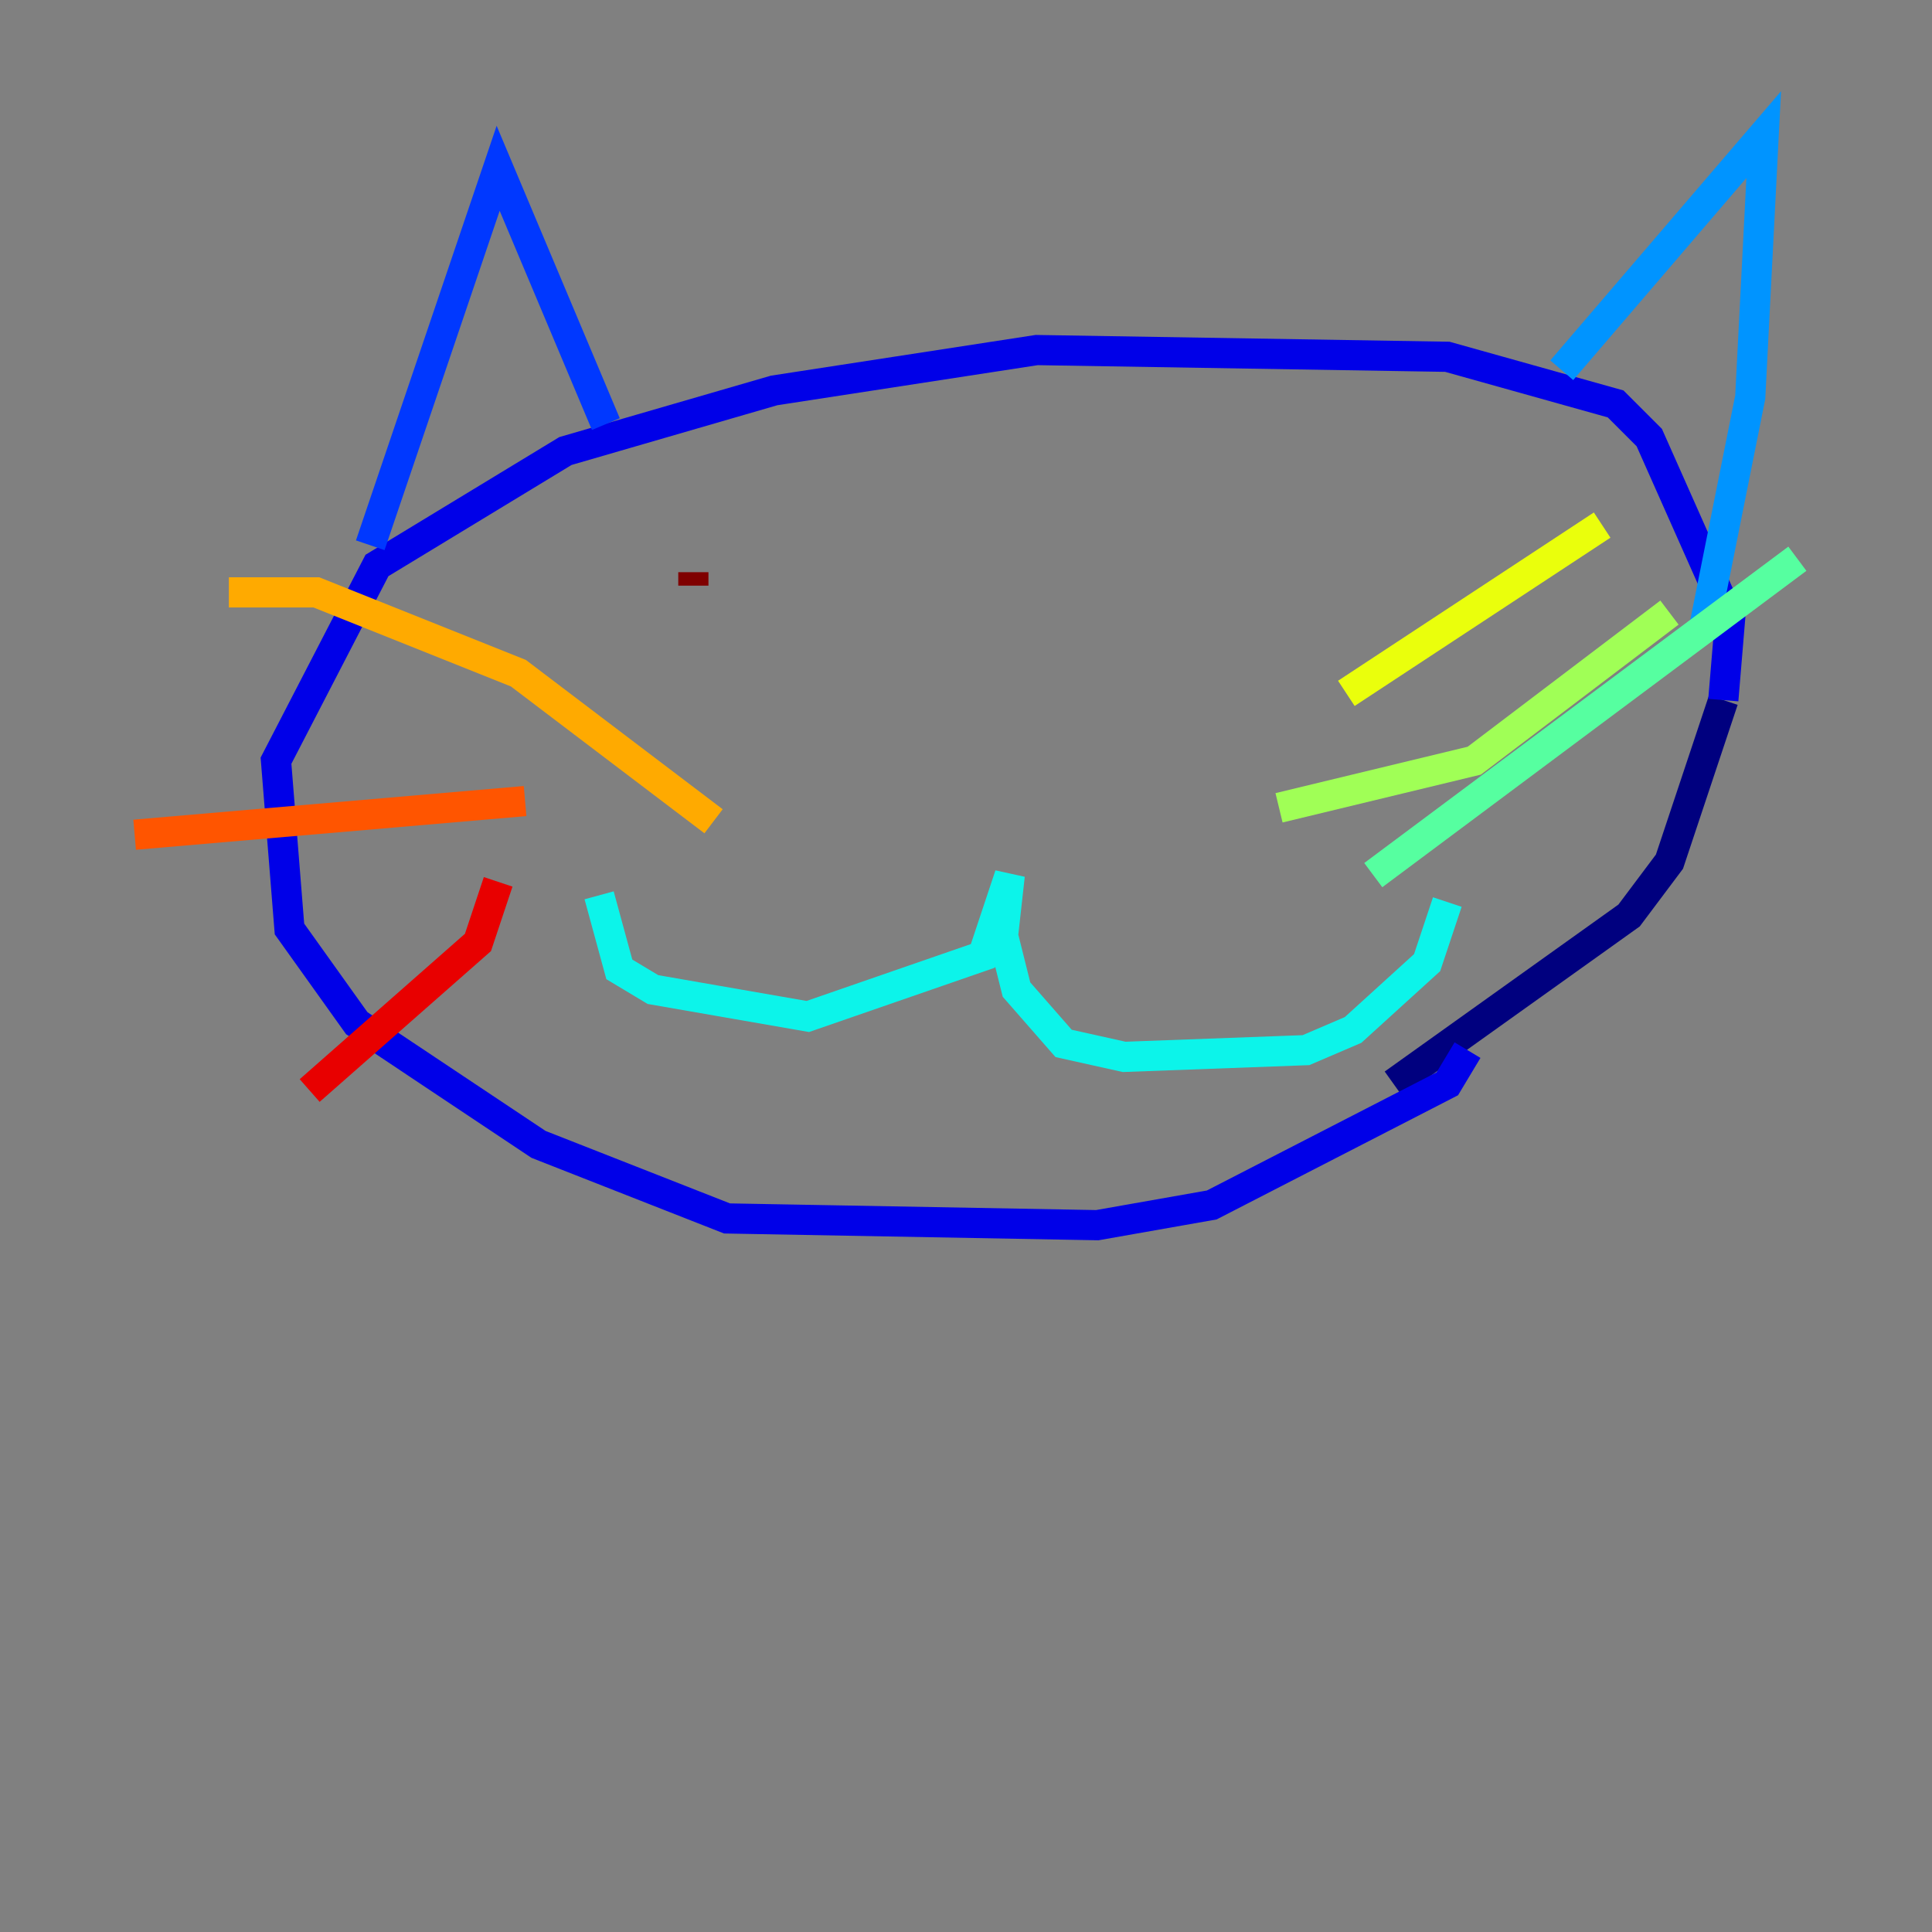 <?xml version="1.0" encoding="utf-8" ?>
<svg baseProfile="tiny" height="128" version="1.2" viewBox="0,0,128,128" width="128" xmlns="http://www.w3.org/2000/svg" xmlns:ev="http://www.w3.org/2001/xml-events" xmlns:xlink="http://www.w3.org/1999/xlink"><rect x="0" y="0" width="128" height="128" fill="#808080" stroke="none"/><defs /><polyline fill="none" points="92.321,71.805 107.93,60.655 110.606,57.087 114.174,46.383" stroke="#00007f" stroke-width="2" /><polyline fill="none" points="114.174,46.383 114.62,41.031 109.268,28.989 107.038,26.76 95.888,23.638 68.683,23.192 51.289,25.868 37.463,29.881 24.976,37.463 18.286,50.397 19.178,61.547 23.638,67.791 35.679,75.819 48.167,80.725 72.697,81.171 80.279,79.833 95.888,71.805 97.227,69.575" stroke="#0000e8" stroke-width="2" /><polyline fill="none" points="24.53,36.125 33.004,11.15 40.139,28.098" stroke="#0038ff" stroke-width="2" /><polyline fill="none" points="103.47,24.53 116.85,8.92 115.958,26.314 112.836,41.923" stroke="#0094ff" stroke-width="2" /><polyline fill="none" points="39.693,59.317 41.031,64.223 43.261,65.561 53.519,67.345 65.115,63.331 66.899,57.979 66.453,61.993 67.345,65.561 70.467,69.129 74.481,70.021 86.523,69.575 89.645,68.237 94.55,63.777 95.888,59.763" stroke="#0cf4ea" stroke-width="2" /><polyline fill="none" points="90.983,57.979 119.08,37.017" stroke="#56ffa0" stroke-width="2" /><polyline fill="none" points="84.739,53.519 97.672,50.397 110.606,40.585" stroke="#a0ff56" stroke-width="2" /><polyline fill="none" points="89.199,45.937 106.146,34.788" stroke="#eaff0c" stroke-width="2" /><polyline fill="none" points="47.275,54.411 34.342,44.599 20.962,39.247 15.164,39.247" stroke="#ffaa00" stroke-width="2" /><polyline fill="none" points="34.788,53.073 8.92,55.303" stroke="#ff5500" stroke-width="2" /><polyline fill="none" points="33.004,58.425 31.666,62.439 20.516,72.251" stroke="#e80000" stroke-width="2" /><polyline fill="none" points="45.937,37.909 45.937,38.801" stroke="#7f0000" stroke-width="2" /></svg>